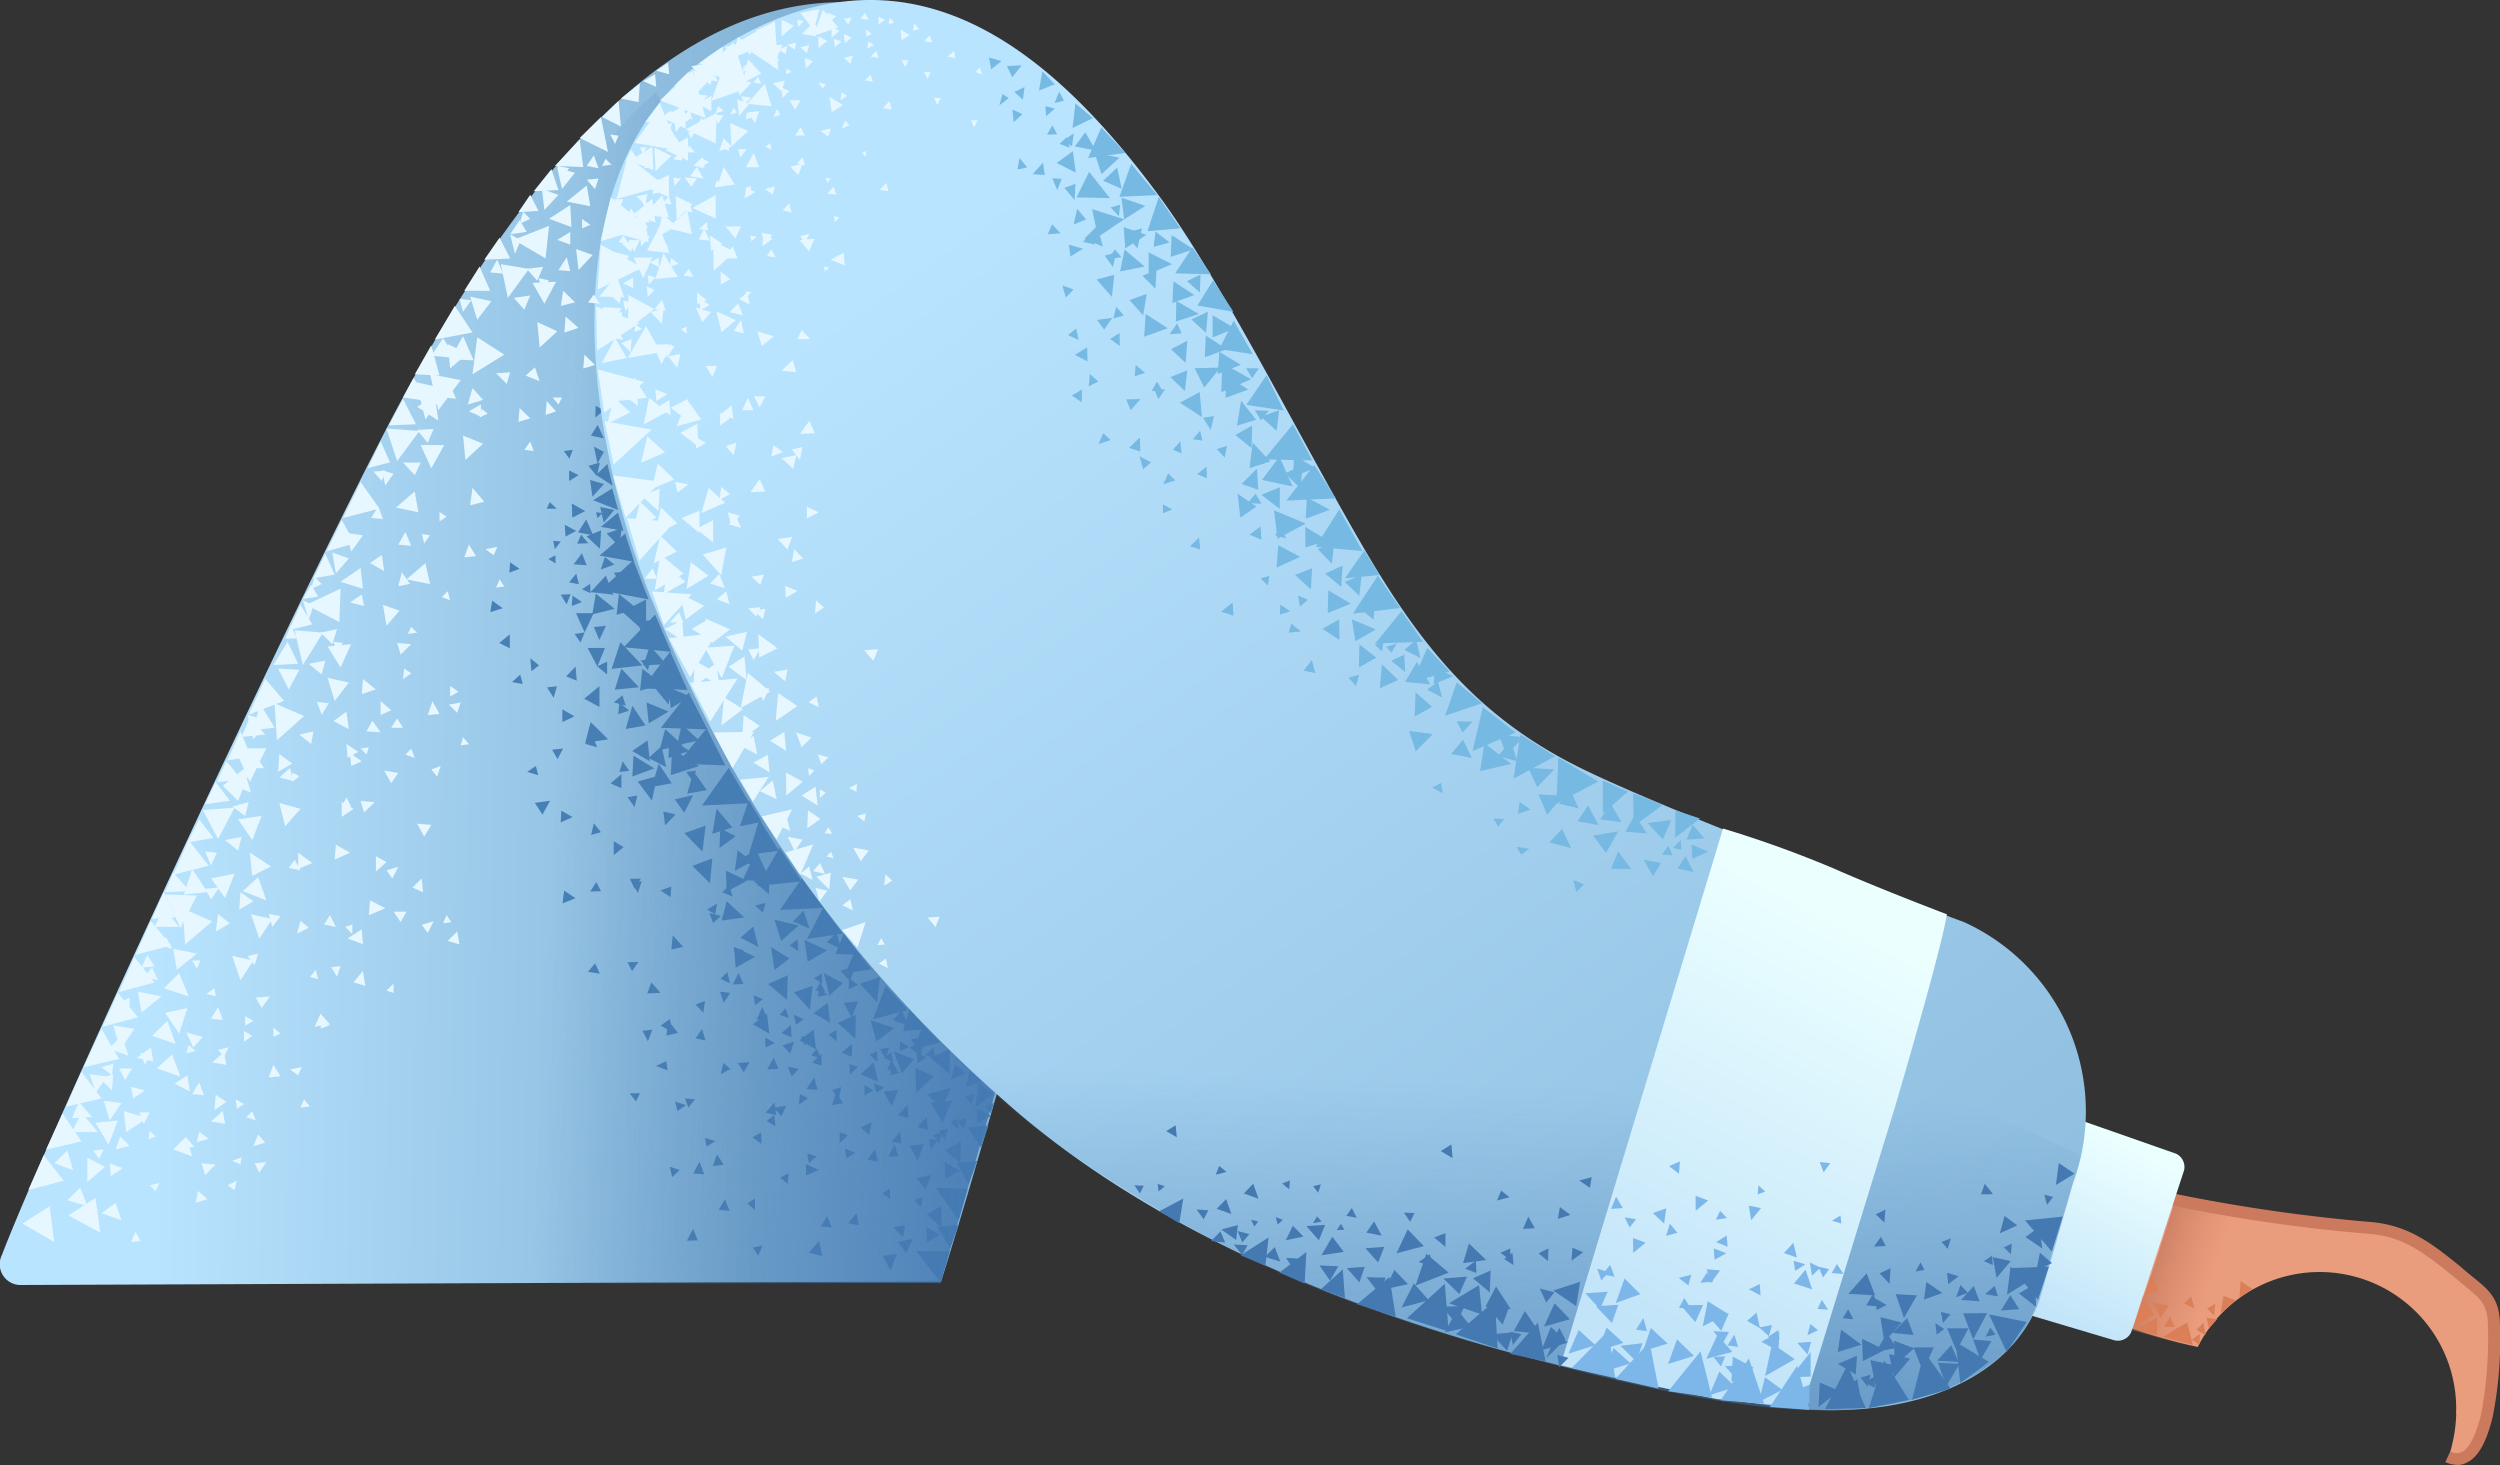 <svg xmlns="http://www.w3.org/2000/svg" xmlns:xlink="http://www.w3.org/1999/xlink" width="212.229" height="124.366" viewBox="0 0 212.229 124.366">
  <rect x="0" y="0" width="212.229" height="124.366" fill="#333333" stroke="none"/>
  <defs>
    <linearGradient id="linear-gradient" x1="0.144" y1="0.496" x2="0.669" y2="0.505" gradientUnits="objectBoundingBox">
      <stop offset="0" stop-color="#b9e4ff"/>
      <stop offset="1" stop-color="#84b4d7"/>
    </linearGradient>
    <linearGradient id="linear-gradient-2" x1="0.935" y1="0.567" x2="0.147" y2="0.498" gradientUnits="objectBoundingBox">
      <stop offset="0" stop-color="#4479b2"/>
      <stop offset="1" stop-color="#4479b2" stop-opacity="0"/>
    </linearGradient>
    <linearGradient id="linear-gradient-3" x1="0.381" y1="0.511" x2="-0.183" y2="0.391" gradientUnits="objectBoundingBox">
      <stop offset="0" stop-color="#cc7a5e" stop-opacity="0"/>
      <stop offset="0.924" stop-color="#aa5f4b"/>
    </linearGradient>
    <linearGradient id="linear-gradient-4" x1="0.661" y1="0.11" x2="0.324" y2="0.942" gradientUnits="objectBoundingBox">
      <stop offset="0" stop-color="#ebffff"/>
      <stop offset="1" stop-color="#c2e4f9"/>
    </linearGradient>
    <linearGradient id="linear-gradient-5" x1="0.23" y1="0.205" x2="0.943" y2="1.204" xlink:href="#linear-gradient"/>
    <linearGradient id="linear-gradient-6" x1="0.433" y1="1.395" x2="0.485" y2="0.583" xlink:href="#linear-gradient-2"/>
    <linearGradient id="linear-gradient-7" x1="0.643" y1="0.128" x2="0.37" y2="0.914" xlink:href="#linear-gradient-4"/>
  </defs>
  <g id="_8" data-name="8" transform="translate(-152.589 -99.415)">
    <path id="Path_14828" data-name="Path 14828" d="M154.28,208.5l78.2-.3s7.05-22.07,16.2-59.48c.93-19.08-1.07-48.2-23.14-49.08-11.8-.7-25.3,7.3-40.46,36.77-8.9,17.3-28.32,59.1-32.32,69.52a1.766,1.766,0,0,0,1.5,2.57Z" fill="url(#linear-gradient)"/>
    <g id="Group_999" data-name="Group 999">
      <path id="Path_14829" data-name="Path 14829" d="M207.76,164.05l-1.5-.88,1.3-.9Zm1.58-4.82-1.12-1.37,1.5-.4Zm-5.12,2.95-1.95.3.46-1.77Zm2.05-2.85,1.12,1.67-1.68.3Z" fill="#4780b5"/>
      <path id="Path_14830" data-name="Path 14830" d="M206.83,157.76l-2.05.2.56-1.78Zm8.95,19.54-1.93.26.43-1.64Zm-6.63-21.5-1.95.1.56-1.67Zm2.05,2.75-1.67.98-.2-1.77Zm-1.86,1.27-1.68,1-.18-1.77Zm-.56-2.36-1.86.6.2-1.87Zm1.77,5.22-1.96.4.47-1.77Z" fill="#4780b5"/>
      <path id="Path_14831" data-name="Path 14831" d="M211.1,163.17l-1.77.6.1-1.77ZM203.3,156l-.83-1.58h1.48Zm-1.08-2.9-.73-1.63h1.5Zm1.3-7.1-1.14-1.06,1.24-.5Zm1.65-.18-1.08-1.12,1.27-.44Zm3.97,18.72-1.5-.78,1.12-1Zm-5.67-10.8-.47-1.1,1.03-.1Zm1.22,5.3.74-.6.28.88Zm-7.08-3.74.74.6-.65.5Zm3.58,13.48-1,.45.05-1Zm5.27-.84-.6-.85.83-.14Zm-3.77,7.16.52-.8.4.77ZM201.45,156l.1,1.2-.9-.36Zm.54-5.48-.86.34.06-.88Zm5.6,5.8-.6-.83.85-.14Zm-.3-2.6-.64-1.62h1.5Z" fill="#4780b5"/>
      <path id="Path_14832" data-name="Path 14832" d="M207.43,153.15l-2.02-1.8,2.03-1.05Zm-1.8-3.57-.92-1.54,1.6-.2Zm1.48,6.32-2.6.3.75-2.26Zm-5.76,4.32-1.02.5v-1.08Zm4.1,3.83.56.8-.84.1Zm-5.86-5.4-.56-.88.84-.1Zm12.7,26.74-.65-.7.8-.3Zm20.5,10.8-.5-.8.78-.16Z" fill="#4780b5"/>
      <path id="Path_14833" data-name="Path 14833" d="M204.13,156.68l-.84-.7.84-.4Zm1.4-2.32,2.67-2.77,1.36,3.16Z" fill="#4780b5"/>
      <path id="Path_14834" data-name="Path 14834" d="M207.1,157.86l2.38-3.13,1.47,3.25Zm-2.33-6.76-1.9.47.3-1.76Zm1.96.03-1.8.47.2-1.76Z" fill="#4780b5"/>
      <path id="Path_14835" data-name="Path 14835" d="M203.57,149.54l2.78-2.57,1.3,3.33Z" fill="#4780b5"/>
      <path id="Path_14836" data-name="Path 14836" d="M202.72,149.68l1.3-1.4.64,1.62Zm.22-7.8,1.62-1,.5,1.83Zm.26-2.15.95-.93.45,1.85Zm-.32,1.85-.2-1.42,1.18.35Zm.96,2.2-.3-1.32,1.2.24Zm-.9,1.08-1.28-.25.7-1.1Zm.37-6.1-.3-1.43.85.45Zm.18,7.82,2.17-1.87.77,2.4Zm.1-2.44,1.46-1.2.47,1.54Zm5.1,17.06,2.36-3,1.6,3.14Z" fill="#4780b5"/>
      <path id="Path_14837" data-name="Path 14837" d="M210.08,164.25l2.5-3,1.58,3.14Zm2.1,3.55,2.27-3.2,1.77,3Zm-8.7-10.14v1.77l-1.3-.7Zm4.65,6.98-1.86.7.1-1.77Z" fill="#4780b5"/>
      <path id="Path_14838" data-name="Path 14838" d="M222.8,180.1l-1.64.95-.28-1.85Zm-6.1.54-1.66.92-.14-1.77Zm-8.2-16.4,1.12,1.67-1.68.3Zm7.65,3.12,1.1,1.82-1.85.38Zm-2.73.7,1.34,1.6-1.7.53Zm-1.94-3.14,1.12,1.57-1.68.3Zm-2.43,4.56-.15-1.17,1.04.25Zm-.4,5.53.92-.34-.05.9Z" fill="#4780b5"/>
      <path id="Path_14839" data-name="Path 14839" d="M203,169.3l.6.76-.83.24Zm5.66,14.4-1.12.05.34-.94Zm5.37.85-.32-.95.86.1Zm-5.76,5.35.88-.4.1.78Zm3.95-18.18-1.53-1.58,1.8-.64Zm.64,2.68-1.5-1.48,1.7-.63Zm-4.93-7.02-1.2-1.62,1.66-.47ZM219.4,184.3l-1.6-1.35,1.67-.75Zm-22.06-19.36.74-.5.2.78Zm8,.2v1.18l-.93-.4Zm.66-5.4-.93.3.1-.98Zm5.4,6-.56-.8.83-.1Zm-1.7,13.07.88.98-1,.23ZM207,174l-.54.86-.4-.84Zm7.8,1.54-.9-.38.58-.57Zm-2.86-11.1-2.4.78.1-2.26Zm0-2.17-1.86.4.38-1.77Zm-.5,4.64-.77,1.5-.8-1.14Zm-11.05-3.95-.47.9-.46-.8Zm-1.1,4.43-.65,1.18-.65-1Zm4-4.53-1.02-.3.56-.8Zm1.4,9.15v-1.18l.84.5Zm8.98-.6.06-1.7,1.3.7Zm3.27,1.94-1.37-1.1,1.32-.67Z" fill="#4780b5"/>
      <path id="Path_14840" data-name="Path 14840" d="M214.97,173.33l.24-1.72,1.25.93Z" fill="#4780b5"/>
      <path id="Path_14841" data-name="Path 14841" d="M216.8,171.6l1.2,2.62-2.36-.08Z" fill="#4780b5"/>
      <path id="Path_14842" data-name="Path 14842" d="M217.05,168.98l1.67,2.66-2.58.34Zm-1.03,5.2-1.75.93-.05-1.78Zm4.38,3.8-1.5,1.32-.56-1.8Zm-3.43,1.83-1.52-.8,1.1-.94Zm.9-4.47-1.28-1.12,1.32-.68Zm-4.4.77-.16.92-.7-.4Z" fill="#4780b5"/>
      <path id="Path_14843" data-name="Path 14843" d="M216.87,174.63l1.9-3.23,1.88,2.83Zm8.35,5.37,1.34,1.7-2.2.33Zm-2.7,2.02,1.63.85L223,183.94Zm-4.47-2.2,1.55.96-1.26.98Zm-2.76,2.2.42.93-.93.04Zm-1.5-4.85-.66.6-.32-.85Zm6.57,2.98-.74-.48.68-.5Zm4.56,7.88-.01,1.1-.88-.36Zm.53-5-.82.35.06-.88Zm4.9,5.3-.44-.68.78-.16Zm-13.04-3.43.44,1.03-.93.04Zm-1.58-4.83-.66.6-.2-.77Z" fill="#4780b5"/>
      <path id="Path_14844" data-name="Path 14844" d="M222.4,182.94l-.73-.48.7-.4Zm2.8-1.5-.46,1.27-.8-.88Zm.37-.97-2.05-.07.72-1.78Z" fill="#4780b5"/>
      <path id="Path_14845" data-name="Path 14845" d="M224,180l-1.22-.6.82-.82Zm-2.7-1.77-1.4-.58.9-.93Zm-3.7-2.17-.26.83-.65-.6Zm1.2.6,1.86-2.67,1.88,2.5Z" fill="#4780b5"/>
      <path id="Path_14846" data-name="Path 14846" d="M221.1,179.13l1.38-2.7,1.66,2.24Zm-3.2,8.04-1.4-.8,1.2-.9Zm3.96,1.33-1.4-.78,1.2-.9Zm1.2-2.27-1.4-.8,1.2-.88Zm5.48,10.37.3.96-.86.04Zm-.9-4.87-.65.47-.23-.84Zm6.27,3.54-.65-.6.62-.3Zm-4.3-2.03.1,1.08-.9-.22Zm.17-4.94-.8.34v-.84Zm5.27,4.9-.54-.7.78-.25Zm-13.34-2.32.28,1.05-.94-.07Zm-.88-4.96-.65.48-.23-.84Zm6.24,3.65-.65-.62.62-.3Zm-25.63-13.9-1.1.44.14-1.1Zm5.3-.45-.5-.86.83-.14Zm-4.25,6.7.62-.72.4.87Zm5.1,5.9-.46-.9.84-.1Zm17.3-2-.66-1.27,1.2-.14Zm3.4,7.53-.67-1.27,1.2-.14Zm2.2,4.6-.67-1.26,1.2-.15Zm-2.3,9.33-.67-1.26,1.2-.15Zm-18.52-20.25-1-.55.78-.56Zm4.1,3.58.23-.96.6.52Zm-7.73,1.62.88-.01-.34.7Zm15.3-7.1-1.36-1.48,1.6-.55Zm11.27,9.57-1.02-1.68,1.83-.17Z" fill="#4780b5"/>
      <path id="Path_14847" data-name="Path 14847" d="M233.3,191.77l-.8,1.85-1.18-1.32Zm-1.64,7.4-.5,1.2-.77-.94Zm3.16.78-1-1.8,1.73-.18Zm-7.77-15.45-1.46-1.57,1.7-.56Zm8.82,12.34-1.1-1.7,1.74-.2Zm-1.9,6.16-1.95-2.76,2.72.1Zm-1.15-3.52-.03-1.4,1.3.73Zm2.75-4.68-.04-1.3,1.2.62Zm-.98-3.13.3-1.36,1.06.9Zm-25.24-5.57.8,1-1,.23Zm-2.56-5.02-.55.77-.38-.75Zm7.77,1.82-.8-.4.58-.57Zm-12.04-37.37-.93.04.33-.77Zm-2.83.5-.14-.7.65.05Zm2.3,3.4.7-.45.04.8Zm1.86-12.8-1.1-.23.58-.92Zm-.72-1.77.02-1,.7.38Zm.46,12.9.35-1.06.8.64Zm-2.08.35.22.9-.83-.16Zm-6.25,2.94-1.05.33.16-.98Zm5.43-.33-.5-.82.84-.04Zm-4.64,6.6.7-.64.22.8Zm4.4-19.62.76-.1-.28.76Zm1.25,2.05-.8.5v-.9Zm-.2,4.73-.9.48-.07-1Zm.77-1.68-1.1.56-.04-1.2Zm1-2.96-.73-.88.97-.28Zm-1.98,7.48.7-.94.4,1.02Zm-1.44-4.72H199l.26-.56Zm3.46.8-.13-.5.56.07Zm-4.17,3.47.6-.32.01.7Zm-3.28,6.4.01,1.18-.9-.45Zm.83-5.57-.86.33.06-.88Zm5.18,6.26-.5-.72.85-.14Zm20.24,50.82.28,1.26-1.15-.28Zm.01-6.05-1.1.46-.02-.95Zm7.13,5.73-.83-.86,1-.18Zm-9.24-16.64-.35,1.04-.64-.7Zm2.64-4.17-.83-.13.4-.73Zm2.1,7-.05-.9.72.22Z" fill="#4780b5"/>
      <path id="Path_14848" data-name="Path 14848" d="M222.32,188.87l.01,1-.8-.24Zm.53-5-.8.16.04-.7Zm4.9,5.38-.43-.77.78-.16Zm.76-2.55-1.53,1.12-.48-1.8Zm2.4-.33,1.5,1.53-2.15.57Zm-2.45,2.3,1.72.67-1.03,1.2Zm2.8,5.57.1,1.1-.9-.26Zm-.02-5.03-.77.44-.04-.9Z" fill="#4780b5"/>
      <path id="Path_14849" data-name="Path 14849" d="M236.7,193.92l-.5-.62.76-.25Zm-13.1-1.82.55.98-.93.14Zm-2.1-4.64-.6.67-.3-.74Zm6.9,2.14-.78-.4.64-.48Zm2.64-1.8-.33,1.3-.88-.78Zm.26-1.02-2.04.16.52-1.85Z" fill="#4780b5"/>
      <path id="Path_14850" data-name="Path 14850" d="M229.7,186.5l-1.28-.47.72-.9Z" fill="#4780b5"/>
      <path id="Path_14851" data-name="Path 14851" d="M226.7,185.94l1.07-2.83,1.9,2.05Zm.43,5.3-1.47-.63,1.1-1.02Zm-1.93-3.65-1.5-1.33,1.54-.7Zm8.02,3.02-1.63-1.4,1.63-.74Zm-6.62,4.08-.23,1.07-.72-.63Zm2.16-4.43-.84-.04.32-.77Zm2.84,6.73-.15-.9.74.13Zm-2.6-1.5.12,1-.83-.16Z" fill="#4780b5"/>
      <path id="Path_14852" data-name="Path 14852" d="M228.97,190.46l-.76.24-.05-.7Zm5.43,4.82-.5-.72.76-.25Zm-.28,2.84-1.32-1.05,1.36-.74Zm-21.94-11.35.3.97-.84-.17Zm19.68,1.53.1,1.02-.78-.35Zm-5,8.68.28,1.05-.92-.16Zm-.12-5.02-.75.46-.02-.9Zm5.6,4.54-.54-.7.72-.27Zm-9.54,6.14.4.97-.93-.07Zm-.88-5.06-.67.57-.13-.82Zm6.24,3.64-.66-.52.63-.38Zm1.94,3.36-.6,1.2-.68-.93Zm3.16.78-1.1-1.8,1.83-.16Zm-.82,2.94-2.07-2.68,2.84.02Z" fill="#4780b5"/>
      <path id="Path_14853" data-name="Path 14853" d="M231.27,204.9l-.05-1.3,1.2.62Zm1.27-1.27-1.3-1.14,1.25-.67Zm-7.24-1.23.2,1.03-.9-.17Zm-.1-5.12-.74.46-.14-.82Zm5.58,4.62-.56-.6.72-.27Zm2.52-10.8.37-1.33.92.75Zm-12.9-.95-.6.64-.33-.82Zm-6.95,7.27.58.87-.93.12Zm-1.87-4.68-.55.7-.3-.78Zm6.84,2.3-.75-.47.64-.5Zm-.08-2.04.14,1.08-.9-.2Zm.03-5.04-.8.37-.02-.84Zm5.43,4.7-.56-.7.77-.27Zm-5.53-3.47.4.97-.95.03Zm-.92-4.95-.65.5-.14-.82Zm6.25,3.6-.64-.6.63-.4Z" fill="#4780b5"/>
      <path id="Path_14854" data-name="Path 14854" d="M216.23,189.58l-.5.87-.5-.8Zm3.34-3.74-.8-.27.5-.56Zm.83,7.36.1-.9.67.34Zm-1.07.08-.4.9-.65-.72Zm2.93-4.02-.8-.25.47-.58Zm1.6,7.22.01-.93.7.22Zm-4.13-10.05.05,1.05-.85-.37Zm-7.76,11.6.4,1.08-.93-.08Zm-1.14-4.8-.73.5-.2-.8Zm6.4,3.3-.76-.57.73-.4Zm-3.1,4.7.4.97-.93-.07Zm-.8-4.95-.75.46-.15-.72Zm6.14,3.63-.66-.52.73-.37Zm-8.04,3.83.4.97-.93.03Zm-1.14-5-.64.6-.2-.88Zm6.4,3.4-.66-.57.64-.4Zm.64,3-.37.88-.47-.7Zm13.04-12.96-.08-2.1,1.58.7Zm5.04,1.24.26-2.1,1.27.95Z" fill="#4780b5"/>
    </g>
    <path id="Path_14855" data-name="Path 14855" d="M208.23,107.3s-16.37,12.4-15.54,44.36c.28,11.4,0,16.82,1.02,31.47,1.2,15.93,1.02,25.28,1.02,25.28l37.7-.1,14.2-49.35-38.4-51.66Z" fill="url(#linear-gradient-2)"/>
    <path id="Path_14856" data-name="Path 14856" d="M362.17,208.05c-1.9-1.1-4.07-4-7.42-4.3-9.2-.88-16.5-1.65-21.8-4.15-3-1.5-46.97-24.56-51.27-28.3-5.6-4.1-25.07-36.33-25.07-36.33L230.2,147.7s25.5,37.47,34.5,42.7c7.45,4.85,17.2,8.2,31.4,12.3s26.5,6.7,37.5,9.5a47.1,47.1,0,0,0,5.56,1.56A11.594,11.594,0,0,1,361.1,219c0,.08-.01.17-.01.25s.01.17.01.25a12.662,12.662,0,0,1-.55,3.3,1.094,1.094,0,0,0,.45.5c1.8.85,2.5-2.54,2.97-6.13s.7-7.36-1.8-9.12Z" fill="#ea9d7d"/>
    <path id="Path_14857" data-name="Path 14857" d="M351.85,203.73l-10,5.78-2.8,4.38-5.47-1.56c.94-2.35,3.56-10.66,3.56-10.66-.42.05,9.1,1.6,14.73,2.06Z" fill="url(#linear-gradient-3)"/>
    <path id="Path_14858" data-name="Path 14858" d="M361.18,223.77a2.4,2.4,0,0,1-1-.24l.42-.9a1.067,1.067,0,0,0,.96.06c.44-.2,1.1-.94,1.65-3.2a34.594,34.594,0,0,0,.58-7.67c-.03-1.66-.65-2.16-1.88-3.17l-1.1-.92c-2.66-2.14-4.3-3.37-7.22-3.58a139.678,139.678,0,0,1-17.9-2.67l-.1-.03c-.14-.07-14.45-6.58-20.6-10.12l-11.2-6.34-17.8-10.2a41.2,41.2,0,0,1-9.47-8.36c-3.58-4.08-11.63-17.3-11.97-17.87l.86-.52c.08.14,8.35,13.7,11.88,17.73a39.941,39.941,0,0,0,9.26,8.18c2,1.32,10.37,6,17.75,10.16l11.22,6.34c5.93,3.42,19.56,9.64,20.47,10.05a143.052,143.052,0,0,0,17.7,2.64c3.36.25,5.32,1.82,7.8,3.82.4.36.75.64,1.07.9,1.3,1.05,2.22,1.8,2.25,3.93a33.688,33.688,0,0,1-.62,7.94c-.54,2.17-1.24,3.4-2.2,3.85a1.61,1.61,0,0,1-.8.2Z" fill="#cc7a5e"/>
    <path id="Path_14859" data-name="Path 14859" d="M327.74,195.25l-4.45,14.13a1.251,1.251,0,0,0,.67,1.4l8.14,2.42a1.251,1.251,0,0,0,1.4-.67l4.5-13.77a1.251,1.251,0,0,0-.67-1.4l-8.07-2.83a1.372,1.372,0,0,0-1.54.72Z" fill="url(#linear-gradient-4)"/>
    <path id="Path_14860" data-name="Path 14860" d="M286.23,164.34c-8.25-4.2-13.05-10.13-17.9-18.46-5.45-9.35-12.12-22.77-17.35-29.84-8.75-11.84-20.77-22.67-36.95-12.72s-11.06,35.02-6.08,47.08c5.18,12.54,13.08,27.85,30.54,43.03,17.38,15.1,44.23,22.62,64.93,25.38,10.38,1.38,19.6-1.73,22.3-9l2.85-9.94a17.65,17.65,0,0,0-9.26-22.18c-.01,0-25.12-9.28-33.06-13.34Z" fill="url(#linear-gradient-5)"/>
    <path id="Path_14861" data-name="Path 14861" d="M227.52,182.92c5.2,5.8,9.92,11.38,24.95,20.06,10.45,6.03,20.5,9.1,28.18,11.24,13.03,3.62,22.44,5.33,29.04,4.84,13.66-1.02,15.66-8.68,15.66-8.68l3.92-12.9L298.6,183.66c-12.8-6.4-55.14-4.54-68.07-17.2-15.18-14.83-8.74,10.06-3,16.46Z" fill="url(#linear-gradient-6)"/>
    <g id="Group_1000" data-name="Group 1000">
      <path id="Path_14862" data-name="Path 14862" d="M215.34,103.12l-.2,1.1-1.04-.8Zm-4.74,19.7.47-.6.38.7Zm-5.86,5.33.38-.6.38.7Zm9.18-6.45-.47-.6.76-.2Zm-2.46-15.27.76.4-.76.7Zm-4.54,12.77.85.3-.75.8Zm-2.27,1.6.85.3-.76.7Zm12.1-18.8,1.42-.6-.1,1.8Z" fill="#e6f7ff"/>
      <path id="Path_14863" data-name="Path 14863" d="M220.54,100.5l1.6-.3-.47,1.8Zm-1.6.6,1.04.5-1.04.9Zm3.12,1.4.76.4-.76.6Zm.76-2,.75.3-.75.7Zm-16,10.66.47-.5.28.7Zm4.17-2.6-.76-1.1,1.42-.4Zm-1.62,2.1-.47-.6.75-.2Zm-.76,3.92-.1.9-.85-.5Zm-2.82-.8.56.6-.85.3Zm3.96.7.66.1-.57.6Zm9.18-7.64.66.3-.57.6Zm1.98-2.52.67.3-.57.6Zm2.46-1.6.66.2-.56.5Zm.85-.42.67.3-.57.5Zm-16.73,21.42.66.3-.57.6Zm-2,1.2.76.2-.57.7Zm3.03-3.63v.8l-.76-.4Zm-.95-3.8v.8l-.75-.4Zm-2.46,2.5.38-.6.47.7Zm17.6-13.46-.28.4-.38-.5Zm-3.32-1.3.38.3-.48.2Zm-1.8,6.63.38-.3.1.6Zm.96-3.2.28.5-.57.2Zm-2.66,6.73.47-.2-.1.5Zm-5.48,11.96.47-.2v.6Zm5.96-7.44-.1-.5.56.1Zm-.38,4.73-.1-.5.47.1Zm6.63-2.2-.1-.4.47.1Zm-11.55-5.92.3.9-.95-.1Zm-2.46-8.36.67,1.7-1.9-.1Zm9.18-4.72.2.9-.95-.2Zm-13.06,12.88h.76l-.28.8Zm4.73,5.7.1-.7.66.5Zm-1.7-7.93-.28,1.2-1.04-.8Zm-.2,1.8-.2.9-.75-.7Zm-1.42-.7-.28.8-.66-.8Zm5.96-2.4.67.4-.76.5Zm-7.85,6.33.3-1.3,1.04.9Zm18.93-17.4.67.3-.67.6Zm-6.53,1.22.37-.5.38.6Z" fill="#e6f7ff"/>
      <path id="Path_14864" data-name="Path 14864" d="M225.65,101l.38-.5.3.6Zm-1.05.5-.38-.5.67-.1Zm-4.43,1.52-.1.6-.66-.4Zm1.43-1.62.28,1.1-1.23-.2Zm-2.2,1.92-.1.7-.66-.4Zm-2.92,1.4-.1.7-.66-.4Zm-.58-2,1.13.3-.85,1.1Zm4.36-1.62.57.1-.47.5Zm-3.7,5.33.38-.5.28.6Zm4.73-3.2-.2.7-.57-.5Zm5.02-.3.47.3-.57.3Zm-4.45-1.22.38-.5.28.7Zm3.13,2.42-.2.7-.57-.5Zm-.96,3.12.48.3-.57.4Zm3.13-6.44.56.3-.56.4Zm-1.14,5.43.47-.5.2.6Zm.57-3.93-.47.2v-.6Zm4.07-.4-.57.1.1-.6Zm-2.17-.6-.47.2.1-.6Zm3.02,1.1.2.6-.66-.1Zm2.08,1.32.1.6-.67-.1Zm-3.78-1.32-.67.4-.1-.9Zm-2.84,1.32.2.6-.67-.1Zm2.17.8h.57l-.28.6Zm1.9,1h.56l-.28.6Zm4.73-.4.2.6-.57-.2Zm-3.88,2.6h.57l-.3.6Zm3.12,1.9h.57l-.3.6Zm-21.1-6.23.3,2.2-2.28-.8Zm-1.8,2h.57l-.28.6Zm2.46-.8h.67l-.3.7Zm-1.23,4.42.2-.6.48.4Zm-4.73,10.25.1-.6.57.4Zm5.2-12.16.2-.6.47.4Zm-4.26.1.2.7-.76-.1Zm3.6,3,.2.7-.75-.1Zm-2.08-4.72.38,1.4-1.6-.2Zm-.75,6.84.2.7-.76-.1Zm2.27,5.93.1.7-.76-.1Zm5.1,2.9.37-.6.38.7Zm3.22-1.1-.38-.6.76-.2Zm2.56-1.8-.1-.5.48.1Zm-3.88-1.6.2.8-.76-.2Zm3.78-1.42.2.7-.75-.1Zm4.45-.3.2.7-.76-.1Zm.27-6.94.2.7-.75-.1Zm-21.18,3.92h.57l-.3.6Zm.76-.8.1-.6.57.4Zm-.38,2.6.1-.6.57.4Zm-.95,9.25v.9l-.85-.4Zm1.23-.2.66.2-.56.6Zm-2.18,3.1v.6l-.76-.3Zm3.4-1,.3.9-.95-.1Zm-3.68-2.3-.28.9-.66-.7Zm.28,1.7-.2.9-.76-.7Zm1.05,3.3.1-.6.57.4Zm.38-5.64.1-.6.47.4Zm7.57-10.44.1.7-.76-.2Zm-3.4-.9h.57l-.3.6Zm2.26,4.72.2-.6.47.5Zm-7.56-2.2.47-1,.67,1Zm4.9-3.92.57-.4.2.8Zm-1.6,0,.57-.4.2.8Zm6.8-.9-.28-.7.85.1Z" fill="#e6f7ff"/>
      <path id="Path_14865" data-name="Path 14865" d="M215.15,106.03l1.23.4-1.04,1.1Zm.57-1,.38.3-.48.2Zm-.85,3.52.28.4-.57.2Zm-2-2.32.38-.5.28.6Zm-.76,1.9-.28-.7.85.1Zm1.42,1.8-.28-.8.76.1Z" fill="#e6f7ff"/>
      <path id="Path_14866" data-name="Path 14866" d="M215.44,112.77l-.2-.7h.75Zm-2.46-5.23v1.3l-1.23-.6Zm-3.88,4.83-.48.7-.56-.8Zm2.65,2.2-.48.7-.57-.8Zm7-10.16-.48.8-.47-.9Zm1.8,3.52-.47.8-.47-.8Zm-5.96-1.3v.8l-.75-.4Zm-4.73,3.3.57.1-.47.6Zm2,0,.28-.5.38.5Zm-1.04,2.42.28-.6.48.6Zm4.35-2.02.57.1-.47.5Zm10.6,2.02.38-.1-.1.5Zm-3.12,2.2h.47l-.28.4Zm-2.1-4.33.38.7h-.85Zm-2.17,5.03-.2.7-.66-.5Zm4.73-4.93-.2.7-.66-.5Z" fill="#e6f7ff"/>
      <path id="Path_14867" data-name="Path 14867" d="M220.26,113.27l.47-.5.2.7Zm4.07-3.62.38.4-.67.3Zm-14.67,2,.3-.6.38.6Zm-1.23,7.04.57.4-.57.5Zm.95-2.62.2.7-.76-.1Zm-2.84,2.22.3.7-.86-.1Zm.56-1.7h.57l-.2.7Zm.86-.72.2-.6.47.5Zm-.86,2.42.28-.5.38.5Zm-1.22-.6.28-.6.38.6Zm10.02-8.15.1-.6.57.4Zm-5.95,6.53,1.42.7-1.33,1.3Zm-1.8-4.12,1.42.7-1.33,1.3Zm-2.67,6.14-.3.9-.75-.8Zm7.87-2.12v2l-1.98-.9Zm-2.65-7.64.1,2-2-.9Z" fill="#e6f7ff"/>
      <path id="Path_14868" data-name="Path 14868" d="M213.54,104.73l-.66,1.9-1.6-1.6Zm-5.58,7.13.1,2-2-.8Zm1.42,2.4v1.9l-2-.9Zm1.62-3.2v2l-1.9-.9Zm-2.2,4.92.57,1.9-2.08-.2Z" fill="#e6f7ff"/>
      <path id="Path_14869" data-name="Path 14869" d="M207.96,116.3l.28,2-1.98-.6Zm6.62-6.45,1.52.7-1.42,1.3Zm-5.78,7.75,1.23,1-1.6.9Zm6.35-9.76,1.04.4-.85,1Zm-3.97,6.54.57-.8.56,1Zm9.18-.1-.67-.7,1.04-.3Zm1.37,5.4-.45,1.08-.8-.96Zm-5.78-4.4.73.45-.9.55Zm-.63,9.53.7-.56.22,1.02Zm1.72-11.2h-1.13l.66-1.2Zm2.18-7.34-.28.9-.76-.7Zm-8.8,2.72.76.5-.85.6Zm1.04-3.62,1.52.7-1.33,1.3Zm2.56-.3,1.6,2-2.64.9Zm8.42-4.83,1.32,1.5-2.08.7Zm-9,8.75-.1,2.6-2.55-1.2Zm2.65-4.53,1.13,1.2-1.6.8Zm-.85-1.92,1.23,1.1-1.7.7Zm.25,16.1-.47,1-.85-1Zm-2.64,1.2-.95-.1.47-.9Z" fill="#e6f7ff"/>
      <path id="Path_14870" data-name="Path 14870" d="M217.4,119.2l.75.5-.85.6Zm-3.38-8.04.66.7-1.04.4Zm-1.8-5.73,2.65-2.4,1.23,3.82Zm-3.6,2.5,2.75-2.5,1.13,4.02Zm-2.17,3.62,2.17-3,1.9,3.7Zm12.58-8.34-.76,1.7-1.42-1.6Z" fill="#e6f7ff"/>
      <path id="Path_14871" data-name="Path 14871" d="M215.15,103.02l3.22-1.8.28,4.12ZM204.93,116.3l.95-3.62,3.12,2.5Zm10.03-1.22-1.5.2.57-1.7Zm-5.43,18.94,1.44-.73.07,1.9Z" fill="#e6f7ff"/>
      <path id="Path_14872" data-name="Path 14872" d="M205.23,132.72l1.44-.74.07,1.9Zm5.73.68,1.16,1.63-2.1.56Zm-6.16-5.3,1,1.7-2.12.44Zm.13-5.32.64,1.86-2.1-.04Z" fill="#e6f7ff"/>
      <path id="Path_14873" data-name="Path 14873" d="M204.7,133.15l1.4,1.27-1.95.97Zm3,.05,1.5,1.18-1.97,1.07Zm-1.26-1.74,1.06,1.72-2.16.25Zm1.1,5,1.5,1.36-2.03.88Zm3.4-19.17.38,2-2.08-.5Zm-.82,5.63-1.9.17.7-2.17Zm-.7-2.03-1.9-.2,1.04-2Zm-1.4,7.76,1.62.02-.9,1.65Zm2.32,7.5,1.44-.75.08,1.9Zm-2.52-10.25,1.1-.27-.15,1.28Zm.48,7.56-.08-1,1.02.42Zm7.44-5.74-.85-.2.6-.94Zm4.16,2.26.27,1.03-1.24-.13Zm-7.4.5h.96l-.4.95Zm5.56,7.7.2-.97.8.58Zm6.15-17.32.1,1.1-1.2-.5Zm-6.98-1.68.93.17-.64.86Zm3.07,9.03.35-.78.7.76Zm-7.16-8.33,1.83.93-1.8,1.6Zm1.4,6.04.72-.76.4,1.03Z" fill="#e6f7ff"/>
      <path id="Path_14874" data-name="Path 14874" d="M213.9,120.1l-.95.6-.1-1.3Zm-1.7-7.33.2.9-.94-.2Zm-6.25,7.03h.95l-.48,1Zm18.2-11.46-.95.6-.2-1.3Zm-2.46-7.14.38.9-1.04-.1Zm-5.58,7.75.94-.1-.37,1Zm-3.17,16.97-.73.85-.56-1.26Zm-4.13-6.28.5.75-.97.22Zm-3.48,8.9.88-.34-.1,1.1Zm-1.6-3.06,1.6.1-.77,1.66Zm2.2-1.03,2.2,1.2-2.23,1.73Zm1.5,2.65,1.25,2.22-2.8.48Zm-.16-9.7.38,2.6-2.74-.8Zm-.9,3.87h1.6l-.78,1.76Zm-1.96-.54,1.6.4-1.24,1.53Zm10.28,13.1.16,1.12-1.23-.24Z" fill="#e6f7ff"/>
      <path id="Path_14875" data-name="Path 14875" d="M212.52,137l-.83.5-.1-1Zm4.08-3.95.97.01-.5.94ZM206.42,119.9l-.28.9-.76-.7Zm2.6,8.73.84.17-.65.96Zm8.5-22.1.56,1.9-2.08-.2Zm-13.94,13.36.86-3.72,3.2,2.52Zm-.25,4.1.25-3.8,3.57,1.94Zm-.05,5.18-.08-3.74,3.68,1.4Zm.6,5.28-.54-3.67,3.94,1.06Zm.8,4.4-.76-3.68,3.98.72Zm8.14-13.54-.8.45-.02-1Zm2.24,1.28-1.22,1.02-.43-1.75Z" fill="#e6f7ff"/>
      <path id="Path_14876" data-name="Path 14876" d="M214.58,123.12l-.8.45-.02-1.1Zm-2,1.78-.8.35-.02-1Zm5.7,3.06-1.02.83-.37-1.24Zm-3.48-7.64.4,1.04h-1.24Zm-5.5,9.34,1.06-.2-.28,1.18Zm1.15,13.74,1.52-.64-.01,1.9Zm-3.38-1.87,1.52-.64-.1,1.9Zm.93,6.13.36.9-1.05-.03Z" fill="#e6f7ff"/>
      <path id="Path_14877" data-name="Path 14877" d="M212.75,140.84l1.4,1.25-2.02.88ZM206.92,142l1.4,1.35-1.95,1Zm1.78.5,1.4,1.35-1.93.9Zm-.27-3.73,1.4,1.35-1.92.8Zm.85,8.8,1.5,1.23-1.86,1.05Zm-.64-2.68,1.4,1.34-1.95,1Zm3.06-.58,1.43-.74v1.9Zm-3.24-10.34.93-.6.15,1.3Zm1.64,7.27-.2-.92,1.13.22Zm6.45-7h-.97l.5-1.05Zm4.75.9.46,1.05-1.26.06Zm-7.1,2.15.9-.3-.22,1.07Zm6.88,6.13.01-1,1,.5Zm-4-3.33.47,1.05-1.26.06Zm-1.68,3.12-.76.72-.27-1.03Zm4.4-5.64.9-.2-.2,1.08Z" fill="#e6f7ff"/>
      <path id="Path_14878" data-name="Path 14878" d="M205.7,143.38l-1.06-3.6,4,.53Zm1.17,3.62-1.06-3.6,4.02.33Zm11.08,15.3,1.22-.75.15,1.6Zm-2.53.4,1.15-.83.3,1.6Zm1.68,3.88,1.08-.9.35,1.58Zm-.55-2.43,1.22-.66.15,1.5Zm2.1-5.9,1.63,1.1-1.84,1.27Zm-4.6.36,1.62,1-1.84,1.38Zm-2.48-3.1,1.63.9-1.74,1.38Zm4.94,11.96-1.1-1.87,2.43-.23Zm2.8-2.46,1.43.76-1.4,1.18Zm-3.6-4.9,1.37.93-1.47,1.08Zm5.47,8.1,1.06.72-1.12.8Zm-9.95-21.07,1.5,1.14-1.86,1.14Zm3.34,5.7-1.55,1.18-.56-2.1Zm-2.2-2L210.8,152l-.52-2.2Z" fill="#e6f7ff"/>
      <path id="Path_14879" data-name="Path 14879" d="M214.44,156.02l1.35-.88.18,2Zm6.2,10.93,1.18-.75.18,1.6Zm-2.15,2.48.87-.7.3,1.22Zm-5.62-20.48.78-.8.47,1.2Zm3.7,6.5-.47-.9,1.05-.1Zm4.2-8.62-.96.3.2-1.1Zm-8.52-.34,2-.6-.44,2.36Zm7.06,3.66-.07-1,1.05.43Zm.53-5.16-.4,1.08-.84-.9Zm-6.03-4.24.75.62-.88.47Zm-.36,9.54.8-.68.26,1.1Zm6.76-12.25-.3,1.17-.97-.9Zm-6.47-3.6.8.5-.84.6Zm.72,9.48.65-.63.38.94Zm-2.42,12.78,1.36-1,.27,1.9Z" fill="#e6f7ff"/>
      <path id="Path_14880" data-name="Path 14880" d="M212.43,154.4l2.5-.18L213.86,157Zm3.64,2.13,1.9,1.6-2.5,1.38Zm-7.43-10.06,1.98,1.64-2.45,1.43Zm2.66,6.33,1.36-.78.27,1.8Zm-2.27.02,1.47-.76.14,1.8ZM222.9,163.7l-.57.6-.32-.84Z" fill="#e6f7ff"/>
      <path id="Path_14881" data-name="Path 14881" d="M210.24,151.38l.36.9-1.15-.03Zm6.68,6.55.97-.1-.5,1.1Zm-7.97-5.43-1.02-2.88,3.37.25Zm2.22,4.4-1.8-3.3,4.04-.46Zm1.7,3.78-1.7-3.3,4.04-.37Zm1.9,3.96-1.6-3.04,3.42-.06Zm3.74,6.04-1.27-1.96,2.6-.6Zm-.95-19.6-.2.9-.75-.7Z" fill="#e6f7ff"/>
      <path id="Path_14882" data-name="Path 14882" d="M216,153.05l-.4,1.6-1.43-1.2Zm3.44,3.2-.2,1-.96-.8Zm-2-8.06-.3.88-.75-.7Zm-.27,2.77-.4.8-.66-.7Zm4.65,23.83,1,.23-.67.92Zm-1.1-4.1-.66,1-.6-1.23Zm5.62.92-.68.92-.65-1.16Zm-.9,2.48-.68.92-.65-1.15Zm-6.85-19.64-1.55.78-.08-1.98Zm2.88,7.58-.83.82-.48-1.25Zm4.62,6.44-.13.7-.6-.5Zm-3.9-2.05.5.3-.5.43Zm.56,5.7.38-.4.23.56Zm4.38-17.6-.4,1-.77-.9Zm-5.26-4.13.67.6-.77.5Zm-.64,8.65.68-.5.18.9Zm11.12,18.2-.34.87-.67-.8Zm-4.6-3.6.58.53-.68.43Zm-.56,7.58.6-.43.17.8Zm-1.86-15.26-.04.67-.62-.32Zm-4.14-1.33.54.2-.46.46Zm1.4,5.52.32-.5.33.55Zm1.5,6.12.68-.52.23.96Zm-2.2-2.42,1.23-.35-.14,1.43Zm-.27-.48.58-.7.43.93Zm-1.07.2.74-.6.27,1.15Z" fill="#e6f7ff"/>
      <path id="Path_14883" data-name="Path 14883" d="M227.4,179.05l.3.55-.63.05Zm-6.88-5.35-1.24-1.92,2.34-.68Zm4.86,6.17-1.3-1.5,2-.68ZM170.8,193.65l1-.7-.9-.6Zm-1.9,3.93-.5-1.67-1.1,1.08ZM160,201.8l-.6-1.57-1.1,1.08Zm2.9,1.2-.5-1.47-1.2.88Zm5.8-27.94-1.4-1.57-.7,1.67Zm-.9,3.04-1.3-1.58-.8,1.58Zm-6.9,17.42-1.4-1.67-.8,1.67Z" fill="#e6f7ff"/>
      <path id="Path_14884" data-name="Path 14884" d="M160.4,194.24l-1.1-1.28-.6,1.38Zm13.5-27.54-.6-1.97-1.4,1.18Zm1.3,9.15-.7-1.97-1.3,1.18ZM168.6,184l-.8-1.97-1.3,1.28Zm-2.3,0-2-.4.3,1.77Zm-1.2,10.34-2-.6.2,1.77Zm4.2-13.97-2-.4.3,1.77Zm-1.8,7.67-.7-1.96-1.3,1.27Zm-8.7,10.72-.5-1.67-1.1,1.08Zm4-10.23,1.2-1.77-1.8-.3Zm14-18.98,1.3-1.47-1.8-.5Zm-2.7-7.38,1.3-1.57-1.8-.5Zm6.9-3.24,1.2-1.57-1.8-.4Zm-6.4,20.17,1.1-1.67-1.8-.4Zm-1.6,3.53,1.1-1.67-1.8-.4Zm4.1-24.68.9-1.68-1.8-.1Z" fill="#e6f7ff"/>
      <path id="Path_14885" data-name="Path 14885" d="M182.4,146.24l1-1.38-1.4-.2Zm-3.2,2.26,1.8-.3-.8-1.77Zm6.2,4.04,1.1-1.28-1.4-.5Zm-4.3-4.44,1.1-1.28-1.4-.5Zm-20.4,44.07,1-1.37-1.5-.2Zm1.2,2.36,1-1.47-1.5-.2Zm1.6-5.5-.6-1.68-1.1,1.1Zm4.4,1.77-.7-1.87-1.3,1.18Zm7.3,7.27-1,.1.4.8Zm-11-8.85,1.4.3-.2-1.18Zm-1,1.88.6-.98h-1.1Zm.4,5.6-.8-.8-.4,1.08Zm9.3-20.07,1.2-.7-1.1-.78Zm3.3-11.7,1.2-.7-1.1-.8Zm-5.3,13.57,1.2-.7-1-.78Zm-4.9,4.13-.5-1.08-.7.8Zm1.2-2.65-.5-1-.7.6Zm8.3,4.02-1.2.1.5.88Zm-4.3-9.24-1.2.1.5.9Zm.5-4.03,1.1.9.3-1.18Zm.6-2.85,1.1.8.3-1.18Zm6-17.5.5,1.67.4-1.27Zm-9.8,20.56,2.2-.4-1.2-1.57Zm1.5-3.25,2.1-.3-1.2-1.58Z" fill="#e6f7ff"/>
      <path id="Path_14886" data-name="Path 14886" d="M171.7,175.65l.8-2.07-2,.4Zm2.3-4.92.8-2.06-2,.3Zm-6.2,16.43.7-2.17-1.9.4Zm-6,9.44.8-2.07-1.9.2Zm23.1-35.02-.7-.98-.5.9ZM186.7,148l-.3,1.18,1-.2ZM178,161.78l1,.8.2-1.08Zm-.7-9.24-.5,1.08h1Zm-3,11-.3,1.08h1Zm4-13.28,1.3-.2-.6-1ZM172,188.33l-.9.2.5.6Zm3.8-1.67v.78l.6-.3Zm-5.7-2.87.8.2-.1-.7Zm-8.7,13.2-.9.1.5.7Zm3.9-1.58-.1.7.6-.2Zm-5.6-3.05.7.3-.1-.68Z" fill="#e6f7ff"/>
      <path id="Path_14887" data-name="Path 14887" d="M190.2,177.8l.7-.1-.4-.6Zm-7.7.9v-.8l-.6.2Zm-4.6-6.9v1.38l1.2-.5Zm-1.6-6.38,1.2.3-.3-1.1Zm-5.8,7.48.5-1.1-1-.1ZM187,144.57l-.6,1.08,1.1.1Zm-2.3-2.17-.6.98,1,.1Zm-.4-2.95.7.8.3-.88ZM179,149.4l.9-.4-.6-.6Zm2.2,5.4.5-.8-.8-.1Zm1.1,8.56.1,1.08.9-.4Zm-8.5,8.44.2,1.97,1.6-.8Z" fill="#e6f7ff"/>
      <path id="Path_14888" data-name="Path 14888" d="M184.9,158.93v1.18l.9-.4Zm-2.9,3.64.1,1.18.9-.5Zm5.1-13.97,2,.4-.4-1.78Zm-3.3-9.44,1.9-.5-.8-1.77Zm2.4,3.34,1.9.4-.3-1.77Zm-4.7,6.3,1.9.6-.2-1.77Zm-17.9,36.78v-1.47l-1.1.5Zm1.3,6.4-1.2-.3.2.98Zm6.2-7.08-.6,1,1,.1Zm-2.7,2.16.6,1.28.8-.9Zm-3.8-5.5,1.1-.1-.6-.98Zm-2.5,9.15.1-1-1,.3Z" fill="#e6f7ff"/>
      <path id="Path_14889" data-name="Path 14889" d="M162.1,191.98l.1-1.38-1.1.4Zm.9,6.6-1.1-.4.1,1.08Zm6.5-7.27-.6.98,1,.1Zm-1.2-11.72,2.3-1.96-2.5-1.1ZM160,199.76l1.5-1.28-1.5-.8Zm-3.5-2.75,3-.7-1.6-2.36Zm3.2-7,3-.7-1.5-2.56Zm-1.5,3.35,3-.7-1.7-2.26Z" fill="#e6f7ff"/>
      <path id="Path_14890" data-name="Path 14890" d="M161.3,186.57l3-.8-1.7-2.07Zm1.4-2.95,3-.8-1.7-2.16Zm1.4-3.15,3-.8-1.7-2.06Zm3.8-2.27,1.4-2.76-2.7-.1Zm3.2-7.57,1.4-2.65-2.7.2Zm1.7-3.23,1.4-3.44-2.7,2.16Zm-5.5,6.28,3-.78-1.7-2.17ZM155,200.43l3-.78-1.7-2.17Z" fill="#e6f7ff"/>
      <path id="Path_14891" data-name="Path 14891" d="M157.2,204.86l-.4-3.05-2.3,1.48Zm3.9-.8-.4-2.95-2.3,1.48Zm17.5-53.3,2.8,1.47.1-2.85Zm-2.5,11.5,2.3-2.06-2.5-1.08Zm-5.5,27.35,1.2.2-.2-1.08Zm-5.7.18.5-.98h-.9Zm5.4,6.3-.8-.6-.2.88Zm-3.8-20.94-1,2.26,2-.1Zm2.4-1.96-.7,2.16,2-.2Zm6.2-11.42-1.3-1.47-.7,1.67Zm-2,3.84-1.3-1.58-.8,1.77Zm5.7-9.84,1.1.9.3-1.18Zm1-2.65,1,.98.4-1.28Zm-4,2.75,2.1-.1-.9-1.87Zm1.3-2.95,2-.5-1-1.67Zm4.4,3.15.9-1.97-2,.2Z" fill="#e6f7ff"/>
      <path id="Path_14892" data-name="Path 14892" d="M183.4,157.06l-.1,1.28,1.2-.4Zm-1.1-6.5,1.2.3-.2-.98Zm-2.4,9.53.6-.98-1-.1Zm-6.1,5.7,1.4-2.85h-2.7Zm4.5-9.92,1.7-2.75-2.4-.2Zm-4.6,4.22,3-1.18-1.6-1.87Zm8-16.7,3.1-.8-1.6-2.26Zm-1.4,2.84,2.4-.7-1.1-1.96Z" fill="#e6f7ff"/>
      <path id="Path_14893" data-name="Path 14893" d="M173,161.5l-1.1,2.46,2-.3Zm1.7-2.28-.7,2.17,1.9-.2Zm-4.2,35.4,1.2.2-.2-1.08Zm-5.7.2.5-.98h-.9Zm5.4,6.4-.8-.7-.2,1Zm-1.5-9.15-.2-1.37-1.1.7Zm2.2,6.2-1.2-.1.3,1Zm4.9-8.47-.4,1.08,1-.1Zm-1.6-8.45.3-.98-.9.2Zm-.1,4.73-.7-.4v.8Zm5.3-4.33-.5.6.7.2ZM182,167.1l-.4.8h.8Zm1.2-4.14.5.5.2-.6Zm-5.8,2.84.6-.5-.6-.3Zm11.2-20.25.5-.7-.7-.1Zm-.6,7.58-.5-.5-.3.6Z" fill="#e6f7ff"/>
      <path id="Path_14894" data-name="Path 14894" d="M181.6,168.76l1-.68-1-.6Zm-3.5,4.54-.5-.9-.5.7Zm8.3-.3-1,.3.5.7Zm-4.1-1.2-1.2-.68-.1,1.27Zm6.1,2.18-.8.78.9.4Zm-3.2-9.15.6,1.08.6-.88Zm1.6-3.63-.5-.8-.5.8Zm3.2,3.24-.8.3.5.6Zm.8-6.8v.9l.7-.4Zm-1-22.52-.3-2.07-1.5.9Zm2.3,3.34,1.5-1.38-1.7-.68Zm-1.3-7.77,1.5-1.28-1.7-.78Zm7.6-1.77,1.5-1.38-1.7-.78Zm-5.3-2.36,1.2-1.57-1.8-.4Zm7.2-11.1,1.1-1.38-1.5-.4Zm-3.7,1.96,1.7-.1-.7-1.37Zm5.1,4.92,1.2-1.28-1.4-.5Zm-2.9-5.1,1.2-1.28-1.4-.5Zm-6.5,16.52,1.3-.4-.9-1Zm-5.5,4.92,1,1.08.5-1.08Zm1.2-2.77.9,1.1.5-1.18Zm7.9-16.6.4,1.67.5-1.18Zm-10.3,16.22,2.3-.1-1.1-2.16Zm3.6,3.64,1.1-1.97h-2Z" fill="#e6f7ff"/>
      <path id="Path_14895" data-name="Path 14895" d="M198.4,131.78l-.4-1.18-.8.7Zm-3.7-.68.9.9.3-.98Zm.1-9.64-.6,1.08,1.1.1Zm-4,10.62-.6,1.08,1.1.1Zm5.1-12.78,1.4-.2-.6-1Zm-3.2,21.53-.2,1.48,1.2-.3Zm-.3-6.5,1.1.5-.1-1.08Zm-7.1,6.3.7-1-1-.3Z" fill="#e6f7ff"/>
      <path id="Path_14896" data-name="Path 14896" d="M200.7,121.26l-.7,1.08,1,.1Zm2.3-8.66-.6.9,1,.2Zm-.6,2.07.7.8.3-.9Zm-5.7,3.73.9-.4-.6-.6Zm1.9,5.6.6-.78-.9-.2Zm.4,9.46-.1,1.18.9-.3Zm3.2-3.94-.1,1.18,1-.3Zm-5.5,4.53-.1,1.18,1-.3Zm7-24.7,1.6.8-.2-2.17Zm-3,7.18,2,.4-.3-1.77Zm-1.5,1.46,1.9.7-.1-1.87Zm-12.9,20.57,1.9-2.56-2.8-.2Zm2.4-3.54,1.9-2.56-2.7-.6Zm7.5-15.25,2.7,1.58.3-2.76Zm-3.5,11.42,2.7-1.67-2.3-1.47Zm-1.4-1.38-1.1-1.68-1,1.48Z" fill="#e6f7ff"/>
      <path id="Path_14897" data-name="Path 14897" d="M188.9,133.46l-1.2-1.97-.9,1.67Zm7.3-8.76.9,1,.5-1.2Zm1.1-2.46.9,1,.5-1.18ZM192,124.1h2.2l-.9-2.06Zm1.7-2.64,2.2-.1-.9-1.77Zm5.1,3.74,1-1.87-2,.1Zm1.8,1.08-.1,1.37,1.2-.4Zm-.7-6.5,1.1.4V119.1Z" fill="#e6f7ff"/>
      <path id="Path_14898" data-name="Path 14898" d="M191.9,125.88l.7-.98-1-.1Zm-2.1,8.36,1.9-2.56-2.6-.5Zm5.9-9.54,1.8-2.46-2.4-.4Zm-6.2,3.54,3.2-.6-1.5-2.26Z" fill="#e6f7ff"/>
      <path id="Path_14899" data-name="Path 14899" d="M199.7,113.5l2.4.1-.3-2.36Zm-1.8,2.15,2.1-.1-.6-1.77Zm-8.7,13.08-1.4,2.46,2.1.1Zm2.7-.78-1.1,1.96,2,.1Zm5.7,8.95-.5.7.8.1Zm1.9-3.74.5.6.3-.6Zm-6.2,1.67.7-.3-.5-.4Zm11.5-23.2.3-.7-.7-.1Z" fill="#e6f7ff"/>
      <path id="Path_14900" data-name="Path 14900" d="M208.3,105.42l1.1.3-.1-.98Zm-3,2.36,1.5.3.1-1.57Zm-3.5,3.35,2.4,1.18-.6-2.95Zm-1.4,12.97-.2,1.28,1.2-.3Zm6.8-17.8,1.1.5-.1-1.08Zm-7,8.37.7-.98-1-.2Zm4.3-1.27-.5-.5-.3.6Zm-1,11.8-.5-.78-.5.68ZM202,118v.8l.7-.3Zm-37.9,85.98-.4.88.8-.1Zm1.2-3.94.5.5.3-.7Zm-5.8,2.66.6-.4-.6-.3Zm9.8-21.05.3-.7h-.7Zm-.1,6.98-.6-.5-.2.7Zm15.3-15.23.9-.8-.9-.5Zm-3.4,4.7-.5-1-.5.8Zm8.3-.48-1,.3.5.7Zm-4.1-1.1-1.3-.68-.1,1.27Zm6.1,1.97-.8.8,1,.3Zm-3.4-9.15.6,1.1.6-1Zm-18.9,27.45-.6-.7-.4.78Zm3.6,2.85-.8.4.6.4Zm-.1-6.9.1.8.6-.4Zm8.6-10.42.3-.9-.8.1Zm-.6,4.13-.7-.4-.1.68Zm5.4-3.54-.6.6.6.2Zm-7.6,9.83-.3.7.8-.1Zm-6.1,5.22.7.3.1-.6Zm11.1-16.13-.8.98,1,.3Zm2.6-5.02.6.88.5-.88Zm-8.2,1.87,1-.5-.7-.6Zm4.3.4,1.3.5-.1-1.27Z" fill="#e6f7ff"/>
      <path id="Path_14901" data-name="Path 14901" d="M175.7,178.1l.7-.9-1-.2Zm4.9,8.27-.8-.9-.5,1.1Zm-3.4,3.83.7.5.3-.7Zm-3.9-2.35.7-.5-.7-.4Zm1,6.68-.3-.78-.5.5Zm10.9-46.63-.2-1.37-1,.68Zm2.3,6.2-1.2-.1.3.98Zm4.9-8.45-.4,1.08,1-.1Zm2.6,2.95-.3.7.7-.1Zm-1.2-2.56.7.5.3-.7Zm-3.9-2.36.6-.4-.6-.4Zm.9,6.7-.2-.78-.5.5Zm-8.6,10.93-.2-1.48-1.1.8Zm2.2,6.2-1.2-.1.3.98Zm4.9-8.57-.4,1.18,1-.1Zm2.6,3.05-.2.7.7-.1Zm-1.2-2.76.7.7.3-.88Zm-3.9-2.16.7-.5-.6-.4Zm1,6.7-.3-.8-.5.5Zm-13.7,32.95,1-.3-.6-.7Z" fill="#e6f7ff"/>
    </g>
    <g id="Group_1001" data-name="Group 1001">
      <path id="Path_14902" data-name="Path 14902" d="M342.7,209.54l1.1-.7-1-.67Zm-6.7,1.72.7-1-1.38-.3Zm-2.27.74,1.7-.98-.9-1.58Z" fill="#da7f57"/>
      <path id="Path_14903" data-name="Path 14903" d="M334.55,209.52l1.27-.6-.6-1.28Zm1.75,2.54.9.01-.4-.9Zm3.05.58-.7.5.65.4Zm.3-.94-.6.6.77.45Zm-1.06-2.22-.6.6.88.4Zm2.06.62-.7.4.6.6Zm.16,1.3-.9-.1.2.9Zm1.58-1.6-1.04-.37-.26,1.46Zm-3.65,3.8-.47-1.93-2.1,1.24Zm-3.05-.84v-1.48l-1.8.98Z" fill="#da7f57"/>
    </g>
    <path id="Path_14904" data-name="Path 14904" d="M298.46,218.2l7.15.74,7.85-25.55c4.28-14.6,4.4-16.36,4.4-16.36s-5.6-2.12-9.63-3.9a94.644,94.644,0,0,0-9.37-3.38l-13.8,45.56c-.01,0,10.44,2.32,13.4,2.9Z" fill="url(#linear-gradient-7)"/>
    <g id="Group_1002" data-name="Group 1002">
      <path id="Path_14905" data-name="Path 14905" d="M313.23,212.57l1.26-1.26.55,1.44Zm3.8,2.36,1.2-1.32.62,1.42Zm-4.23,3.24-.68-.8.84-.25Zm1.42-6.87-.7-2.02,1.8.1Zm6.5,3.56-.63-1.73,1.56.13Zm4.72-4.5-1.46-1.14,1.36-.82Zm-7.63,6.74-.7-2,1.82.1Zm-1.98-1.3-.8-2h1.72Z" fill="#4479b2"/>
      <path id="Path_14906" data-name="Path 14906" d="M318.68,214.08l-.8-1.9h1.82Zm-5.25,1.25-.05-2.1,1.7.65Z" fill="#4479b2"/>
      <path id="Path_14907" data-name="Path 14907" d="M313.37,216.37l-.42-2,1.8.37Zm5.7-6.6,1.07-1.18.5,1.3Zm-7.2,4.37.9-1.56.83,1.27Zm9.25-4.87.8-.7.28.9Zm-4.24,2.47.76.5-.64.47Zm1.32-7.2-.27.9-.52-.6Zm.66,3.22-.88.67-.1-.97Zm4.44-1.87-.6-.58.67-.32Zm-2.15,7,.4-.77.45.6Zm1.3-2.22.8-1.3.75,1.18Zm.52-1.36.3-2.36,1.77,1.08Zm4.15-9.3.24-1.86,1.34.9Zm-7.03,13.1-.84-2.2,2.03-.02Zm2.27-9,.4-1.47,1.08.8Zm3.1,3.18.3-1.53,1.02.88ZM313,208.41l-.85-.9.93-.43Z" fill="#4479b2"/>
      <path id="Path_14908" data-name="Path 14908" d="M312.74,210.2l-.85.43-.03-.95Zm-1.07-4.96.6-.83.4.78Zm6.97,4.3.38-1.04.63.66Zm4.74-2.48,3.14-.12-.92,2.8ZM321.44,211l3.2.64-1.7,2.55Zm-2.84,2.33,2.82,1.7-2.42,1.8Zm7.36-7.93-1.43-.97,1.2-.88Z" fill="#4479b2"/>
      <path id="Path_14909" data-name="Path 14909" d="M324.5,203.02l3.2-.33-.93,2.97Zm-8.55,11.16,2.23,3.12-3.28.94Zm1.52-5-1.55.56.2-1.5Zm-10.5,9.68.1-2.08,1.64.7Zm5.58-5.53-.33-2.1,1.8.46Zm-1.95.24-2,.62.28-1.9Zm2,.44-1.87.95-.07-1.9Zm-3.1-4.76,1.55-1.74.72,1.87Z" fill="#4479b2"/>
      <path id="Path_14910" data-name="Path 14910" d="M312.2,210.33l-1.18-.1.55-.94Zm5.33,1.4-.17-.94.8.2Zm-6.7,5.02.92-.48-.01.95Zm10.95-15.96-1.02.02.32-.9Z" fill="#4479b2"/>
      <path id="Path_14911" data-name="Path 14911" d="M326.36,201.7l-.22-.87.74.2ZM321,206.47l.7-.46.06.8Zm-9.07,11.18-.56-2.77,2.34.5Zm-3.33-2.45,1.63-.7-.1,1.6Z" fill="#4479b2"/>
      <path id="Path_14912" data-name="Path 14912" d="M308.8,217.67l1.45-1.18.28,1.6Zm2.34-.53-.6-.78.84-.25Zm10.94-9.24-.32-1.76,1.52.33Zm-9.53,7.03,2.08,3.32-3.4.7Z" fill="#4479b2"/>
      <path id="Path_14913" data-name="Path 14913" d="M309.42,215.3l1.55,3.64-3.45.1Zm.5-3.9-.9-.07.46-.77Z" fill="#4479b2"/>
    </g>
    <path id="Path_14914" data-name="Path 14914" d="M309.08,207.56l-1-.07.45-.77Zm-1.3,3.04-.9-.07.37-.77Z" fill="#7db7ea"/>
    <path id="Path_14915" data-name="Path 14915" d="M284.95,215.48l-.15-1.04.94.24Zm-1.5-1.45.8-1.97,1.42,1.34Zm3.2-14.4,1.06-.28-.15.9Zm-18.15,5.75,1.6-.12-.52,1.33Zm.1,2.46,1.63.04-.62,1.27Zm-4-1,1.6.07-.7,1.22Zm2.32.22,1.52-.1-.45,1.32Zm4.22-1.25.95-2.03,1.37,1.42Zm.43,4.6,1.04-2.04,1.27,1.43Zm3.66,2.12,1.06-1.95,1.17,1.45Zm-8.65-5.35.18,2.43-2.03-.76Zm-1.82-1.2.93-1.57.98,1.28Zm5.4,2.88.8-1.63,1.16,1.2Zm-8.42-4.16.6-1.23.9.92Zm21.92,7.33.9-1.98,1.3,1.36Zm-2.82-1.48-2.15-.2.9-1.72Zm2.5,2.1-2.24-.24.94-1.7Zm-8.22-4.7,2-.16-.65,1.48Zm-11.64-4.45,1.6-.1-.53,1.3Zm-1.72,2.7,1.25.07-.55.98Zm21.54,2.6,1.25.32-.7.87Zm-5.42-2.38.04,1.06-.95-.36Zm8.02-3.87-1.06.33.17-1Zm-1.45,6.42,2.28-.74-.34,2.06Zm-2.12-6.27.55.98-1,.06Zm30.22.5-.73-.7.83-.4Zm2.65,4.16.43-.78.33.64Z" fill="#4479b2"/>
    <g id="Group_1003" data-name="Group 1003">
      <path id="Path_14916" data-name="Path 14916" d="M306.95,206.94l.92.22-.52.7Zm-9.5,4.02,1.9-.05-.64,1.48Z" fill="#7db7ea"/>
      <path id="Path_14917" data-name="Path 14917" d="M299.02,215.38l1.9-.05-.64,1.48ZM297.14,212l.42-2.12,1.7,1.06Zm4.76,6.43.52-2.1,1.47,1.07Zm-4.2-.58.85-2,1.35,1.32Z" fill="#7db7ea"/>
      <path id="Path_14918" data-name="Path 14918" d="M297.44,214.77l.94-2.02,1.27,1.43Zm2.13,1.98.12-2.17,1.78.95Zm-5.37-1.55.75-2.08,1.45,1.4Zm7.9-1.88,1.54-.82-.07,1.6Zm-6.83-3.1,1.9-.03-.66,1.47Zm9.9,3.2,1.17-.1-.3,1.08Zm-5.35-.7.32,1.03-.9-.12Zm6.03-5.97-.87.55-.13-.86Zm-4.6-3.75-.2-1.23,1.04.2Zm-.2,5.87.93-.45.07.97Zm-6.7-5.57.64.77-.97.26Zm13.05-4.36-.33-.88.9.1Zm.7,4.1.73-.44.08.68Zm-6.23-3,.57.53-.64.24Zm4.36,6.55.9.44-.72.68ZM302,212.17l-1.1-.62.8-.7Z" fill="#7db7ea"/>
      <path id="Path_14919" data-name="Path 14919" d="M306.02,212.76l.26-.95.64.54Zm-7.98,1.84,1-.04-.35.86Zm6.6,3.05,1.55-.7v1.6Zm-.04-1.32,1.7-2.15v2.1Zm-2.17-.1.6-2.76,1.92,1.33Zm-4.63-7.87-.32-1.2,1.13.1Zm-1.68,2.12-1-.03.45-.85Zm2.15-5.62.9-.56.08.96Z" fill="#7db7ea"/>
      <path id="Path_14920" data-name="Path 14920" d="M302.65,212.92l.9-.6.1.85Zm2.5,2.44,1.05,3.74-3.37-.24Zm-4.1-.63,1.3,3.86-3.7-.3Zm-4.1-.6.98,3.93-3.73-.54Zm9.48-5.26-1.55-.5.98-1.17Zm-1.3-2.7-1.1-.38.8-.87Z" fill="#7db7ea"/>
    </g>
    <path id="Path_14921" data-name="Path 14921" d="M286,206.44l.08-1.1.9.38Z" fill="#4479b2"/>
    <g id="Group_1004" data-name="Group 1004">
      <path id="Path_14922" data-name="Path 14922" d="M301.92,212.1l1.1-.2-.27.94Zm-13.85-1.8,1.9-.12-.54,1.55Zm2.08,3.36,1.88-.22-.54,1.55Zm-.4-3.63.75-2.08,1.34,1.33Zm-1.04,5.83.87-2,1.44,1.3Zm-.5-1.76.77-1.98,1.43,1.3Zm3.85.02.67-1.97,1.43,1.32Zm-6.32.2.87-2,1.43,1.3Z" fill="#7db7ea"/>
      <path id="Path_14923" data-name="Path 14923" d="M287.17,209.2l1.9-.13-.66,1.48Zm10.88,3.22,1.32.07-.54.97Zm-5.95-1.12.3,1.12-.93-.13Zm7.04-5.5-1,.56-.07-.96Zm-2.6-3.6-.01-1.27,1.07.4Zm-1.44,5.7,1.06-.28-.24.92Zm-5.32-6.9.57.97-1,.07Zm1.45,4.78-.01-1.27,1.07.4Zm-1.57,2.02-1.05-.2.67-.8Zm2.96,5.54.77,3.96-3.67-.83Zm-3.5-.96.58,4-3.68-.84Zm6-13.32-.84-.65.92-.4Zm3.13,3.9.36-.75.58.6Zm-7.74-.2.97.16-.55.7Zm3.35.53-.96-.9,1.14-.4Zm3.08,5.02.55-.87.54.78Z" fill="#7db7ea"/>
      <path id="Path_14924" data-name="Path 14924" d="M288.17,207.1l.96.32-.6.7Z" fill="#7db7ea"/>
    </g>
    <g id="Group_1005" data-name="Group 1005">
      <path id="Path_14925" data-name="Path 14925" d="M275.03,210.34l1.9-.05-.74,1.5Z" fill="#4479b2"/>
      <path id="Path_14926" data-name="Path 14926" d="M275.6,210.05l2.55-1.54.25,2.5Zm-2.85-1.5.92-2.7,1.9,1.6Zm11.1,6.18,1.1-2.6.52.98Zm-4.96-4.3,1.8-.03-.54,1.46Zm.34,2.25,1.8-.16-.5,1.57Zm-11.47-9.88-.88-.18.47-.66Z" fill="#4479b2"/>
      <path id="Path_14927" data-name="Path 14927" d="M281.02,213.6l-.23-1.13.95.2ZM273,206.56l1-.67.07.97Zm10.14,5.14.66,3.3-3-.65Zm-3.64-1.87.22,4.06-3.55-1.2Zm-4.26-1.43.33,4.05-3.54-1.13Zm-4.7-.58.53,3.37-3.27-1.06Zm-7.05-2.12-.15,2.68-2.14-.93Zm17.3.68-.83-.62.84-.36Z" fill="#4479b2"/>
      <path id="Path_14928" data-name="Path 14928" d="M279.06,209.13l-1.43-1.2,1.5-.66Zm-3.76-3.86-.96-.8.95-.37Zm8.7,1.2-.8-.66.84-.42Zm-2.92.34-.8-.52.7-.53Zm-25.68-2.04.8-.82.4.95Zm5.87,1.74-1.32-.4.86-.82Zm-1.84-5.33-1.25-.45.8-.83Zm-2.3,1.3-1.25-.45.8-.82Zm21.63,3.9-1.97.26.5-1.66Zm-8.88-2.07-1.3-.26.66-.95Zm-7.85-3.93-.6-.5.66-.25Zm2.03,2.87.33-.57.4.44Zm-5.26-.28.6.13-.33.44Zm17.1-5.24-1-.6.9-.56Zm3.77,3.6.36-.84.7.56Zm-7.9,1.03.9.03-.37.75Zm-19.28-6.4-.9-.52.8-.5Zm3.3,3.18.3-.74.62.5Zm-6.9.9.8.03-.33.66Zm15.6.63-.42-.56.65-.15Zm1.57,3.17.37-.53.28.5Zm-5.17-1.1.6.23-.44.4Zm-6.72-.65,1,.07-.4.76Zm2.1,1.7,1.4-.38-.14,1.27Zm1.38.13,1,.26-.6.7Zm-.33,1.14,1.18.07-.46.82Z" fill="#4479b2"/>
      <path id="Path_14929" data-name="Path 14929" d="M250.94,200.56l-.07-.64.6.2Zm9.34,3.9-.27,2.42-2.1-.9Zm-7.24-3.3-.34,2.1-1.7-1.02Z" fill="#4479b2"/>
    </g>
    <g id="Group_1006" data-name="Group 1006">
      <path id="Path_14930" data-name="Path 14930" d="M242.72,114.6l-.8-.05.42,1Zm4.46,8.14-1.5.4,1.3,1.48Zm2.36-3.94-1.5.4,1.1,1.3Zm.56,2.04v1.83l1.98-.83Zm-2.3-4.64.22,1.84,1.8-1.15Zm-2.3-3.82.6,1.82,1.52-1.4Zm6.55,7-.08,1.84,1.95-.64Zm-4,1.22-.37,1.86,2.08-.42Z" fill="#76b9e2"/>
      <path id="Path_14931" data-name="Path 14931" d="M247.98,118.7l.13,1.8,1.8-1.15Zm4.22,4.6-.08,1.84,1.86-.68Zm-8.56-13.02,1.74-.84-1.5-1.25Zm2.1,8.3-1.1,1.1,1.57.67Zm4.2,5.78-1.46.53,1.15,1.3Zm-6.05-9.34-.94.34.86,1.05Zm3.9,6.23-.55-.66-.58.82Zm-9.14-11.47.74-.68-.86-.38Zm-2.1-5.48.18,1,.88-.7Zm3.02,2.5-.87.42.72.66Zm6.26,25-.72-.63-.1,1.04Zm-7.76-26.78.45.96.8-1.02Zm.15,2.73-.52-.35-.28.96Zm3.92.88-.8-.2.05.86Zm1.6,9.84,1.05-.43-.76-.9Zm-.6-7.4-.6.56.86.33Z" fill="#76b9e2"/>
      <path id="Path_14932" data-name="Path 14932" d="M240.25,114.2l1.03.07-.15-1.05Zm7.43,2.6-.82.22.72.76Zm-.25-3.16-1.2,1.12,1.58.68Zm-2.38.36-1.07,2.17,2.83.06Zm.25,3.17.5,2.36,2.23-1.5Zm-1.63-4.92-1.38,1,1.62.82Zm1.05-1.6-.9,1.2,1.8.35Zm1,15.92.6.83.7-1Z" fill="#76b9e2"/>
      <path id="Path_14933" data-name="Path 14933" d="M247.1,126.45l.9-.25-.65-.74Zm-3.15.85-.7.56.9.42Zm-1.1-15.96.75.5.13-1.1Zm2.3,7.93-.62.68,1.02.23Zm2.97-6.87-2.04-2.17-1.12,2.6Zm2.7,3.57-2.2-2.65-1,2.8Zm1.97,2.83-1.83-2.66-.96,2.9Zm2.6,3.9-1.58-2.28-1.46,2.2Zm-13.92-11.86.86-.02-.4-.77Zm-.68-3.74,1.34-.53-1.05-1.1Zm-1.82,6.7.83-.17-.67-.8Zm3.14-5.64.8-.2-.4-.76Zm11.27,20.18-1.38.72,1.24,1.17Zm1.75-2.47-1.4.67,1.24,1.13Zm3.25,4.8.5.86.57-.84Zm-8.53-4.6-.13,1.93,2-.72Zm.83-7-.16,1.3,1.36-.37Zm3.82,3.65-1.15.56,1.1.96Zm-3.73-.37-1.2.47,1.1,1.1Zm4.76,3.83v1.88l1.9-.77Zm-.58,1.72-.08,1.84,1.86-.68Zm-2.5-2.94-.04,1.75,1.95-.64Z" fill="#76b9e2"/>
      <path id="Path_14934" data-name="Path 14934" d="M256.68,131.26l-.05,1.93,1.92-.7Zm-.58-1.98-.14,1.9,1.96-.8Zm-2.72,1.57-1.44.58,1.24,1.18Zm-6.05-10-.96.27.7.97Zm5.57,6.86-.38-.84-.65.92Zm-9.83-3.04.65-.68-.95-.34Zm.26-4.48.13,1,1.06-.66Zm4.3,7.5-.8.5.82.6Zm-.76,9.08-.62-.58-.4.92Zm1.33-3.45.37.92.84-.95Zm2.16-.73.95.07-.5-.86Zm-5.92-.1-.87.5.85.57Zm12.86-6.6-1.73-2.68-1.33,2.14Zm1.64,3.6-1.62-2.85-1.23,2.4Zm5.03,18.16-1.44.58,1.34,1.22Zm1.88-2.14-1.4.5,1.2,1.27Zm2.33,2.72-1.44.58,1.24,1.18Zm-1.62-.8-1.48.68,1.37,1.12Zm-5.46-1.74-.14,1.9,2-.9Zm2.43-4.04-.1,1.8,2.05-.76Z" fill="#76b9e2"/>
      <path id="Path_14935" data-name="Path 14935" d="M262.45,138.06l-.1,1.8,1.93-.7Zm7.25,10.17-1.3-2.07-1.64,2.35Zm-4.35,1.3-.05,1.93,1.96-.8Zm-1.95-5.38v1.74l1.9-.6Zm3.95,7.84.3,1.86,1.73-1ZM254,130.67l.82,1.65,1.37-1.7Zm4.67,8.48,1.76-.56-1.5-1.6Zm-1.07-3.6,1.62-.5-1.27-1.62Zm3.64,5.23-1.57.64,1.56,1.2ZM266.27,152l-1.42.8,1.45.94Zm3.03-1.77-1.47.67,1.37,1.12Zm-13.65-15.5-.93.15.65,1.04Zm4.03,7.45-.5-.86-.66.8Zm-10.05-2.93.68-.58-.98-.52Zm4.8-6.55-1.68.9,1.87,1.22Zm-2.06,7.5-.62-.6-.4.92Z" fill="#76b9e2"/>
      <path id="Path_14936" data-name="Path 14936" d="M248.43,137.44l.96.3-.03-1.2Zm.57-7.04-.08.95.88-.28Zm7.76,6.86-.88.28.67.72Zm-12.92-7.72,1.07.56-.03-1.2Zm-1.94-11.08-.36.84,1.08-.08Zm9.6,14-.9.06.32.78Zm11.67,6.45-1.48.68,1.3,1.3Z" fill="#76b9e2"/>
      <path id="Path_14937" data-name="Path 14937" d="M261.2,138.18l-1.48,1.98,2.6.55Zm-.46,4.56.3,2.4,2.4-1.28Zm-4.4-12.5-.07,2.47,2.53-1.1Zm2.55,5.3-1.43.8,1.37,1.12Zm2.28-1.3-1.54.55,1.34,1.2Zm.82,18.88,1.02-.1-.8-.67Z" fill="#76b9e2"/>
      <path id="Path_14938" data-name="Path 14938" d="M259.12,134.24l.5.86.66-.8Zm2.2,9.94-.5.66.96.3Zm.24-9.92-1.45-3-1.72,2.53Zm2.43,4.24-1.64-3.07-2.45,2.98Zm2,3.22-1.84-2.83-2.36,3.02Zm2.27,4.48-1.98-3.54-2,3.17Zm3.18,4.83-1.88-2.75-2.12,3.23Zm-17.23-11.36.83.35-.02-1Zm3.78.83,1.42.5-.12-1.8Zm.68,4.3,1,.43-.07-1.12Zm-6.52-7.2.74.3-.1-1.02Zm1.7-.9.82.12-.2-.84Zm20.55,19.36-.1,1.43,1.65-.67Zm-4.67,1.78,1.55-.7-1.38-1.34Zm2.95,2.4,1.48-.82-1.4-1.24Zm-14.8-16.88,1.37-.94-1.6-1.1Z" fill="#76b9e2"/>
      <path id="Path_14939" data-name="Path 14939" d="M267.95,156.07l1.48-.82-1.44-1.14Zm-4.7.28,1,.2-.3-1.1Zm-.46-6.37.15.93.68-.58Zm7.25,3.92-.75.22.62.6Zm-16.43-8.1.87.26-.1-1.02Zm-2.3-3.57v.76l.8-.32Zm9.04,6.07-.75.22.62.6Zm-4.1,3.04,1.05.34-.07-1.12Zm5.02-.6-.03.85.88-.28Zm6.7,5.95-.9.26.63.7Zm6.7.6-.93.67,1.27.67Zm-1.8-1.68-1,1.7,2.13.2Zm-1.07-.62-1.1.52,1.18.96Zm1-1.28-.98.87,1.36.7Z" fill="#76b9e2"/>
      <path id="Path_14940" data-name="Path 14940" d="M270.28,154.33l.43.5.45-.8Zm3.12-.43-1.83-2.6-2.24,2.74Zm2.25,2.52-1.9-2-1.25,2.87Zm2.75,2.7-2.14-1.77-1,2.83Zm6.8,10.66-1.08,1.15,1.84.48Zm.7-3.28-.98,1.14,1.68.4Zm3.43,1.14-.9,1.34,1.8.23Zm-1.93.16-.9,1.34,1.8.32Z" fill="#76b9e2"/>
      <path id="Path_14941" data-name="Path 14941" d="M272.22,161.47l.55,1.72,1.46-1.46Zm10.1,3.13.77,1.63,1.44-1.5Zm-2.5-2.82.65,1.72,1.44-1.5Zm10.97,4.84-2.14-.95.01,2.8Zm-2.96,3.73,1.1,1.47,1.03-1.83Zm-4.64-3.5.74,1.73,1.36-1.62Zm9.26,2.43,1.3,1.4.72-1.65Zm-15.66-7.06-1.02,1.2,1.77.34Z" fill="#76b9e2"/>
      <path id="Path_14942" data-name="Path 14942" d="M289.96,171.7l-.6,1.47,1.7.01Zm1.42-3.12-.8,1.45,1.8.13Zm-10.53-6.24-1.1,1.25,1.65.46Z" fill="#76b9e2"/>
      <path id="Path_14943" data-name="Path 14943" d="M278.6,162.5l-.36,2.37,2.63-.6Zm-2.35-1.85.5.94.85-.92Zm10.15,14.5.65-.66-.88-.36Zm-4.8-7.66-.15,1,1.06-.34Z" fill="#76b9e2"/>
      <path id="Path_14944" data-name="Path 14944" d="M281.27,161.6l-2.8-2.15-.87,3.72Zm3.33,2.02-2.95-1.86-.57,3.75Zm3.66,2.14-3.38-2.03-.17,3.9Zm5.5,1.97-2.53-.96.04,2.8Zm-.85,6.07.7-1.13-1.48-.26Zm-13.54-4.9.4.67.5-.63Zm14.86,2.3-.56.76.9.06Zm-19.32-5.32-.74.4.9.47Zm6.42,5.42.4.67.68-.5Zm14.86-.2.06,1.22,1.33-.6Zm-.52,1-.67,1.05,1.38.3Zm.6-2.68-.5,1.27,1.5-.1Zm-1.65,1.98.7.15-.05-.8Zm2.28-2.5-2.08-.7-.02,2.33Z" fill="#76b9e2"/>
    </g>
  </g>
</svg>
